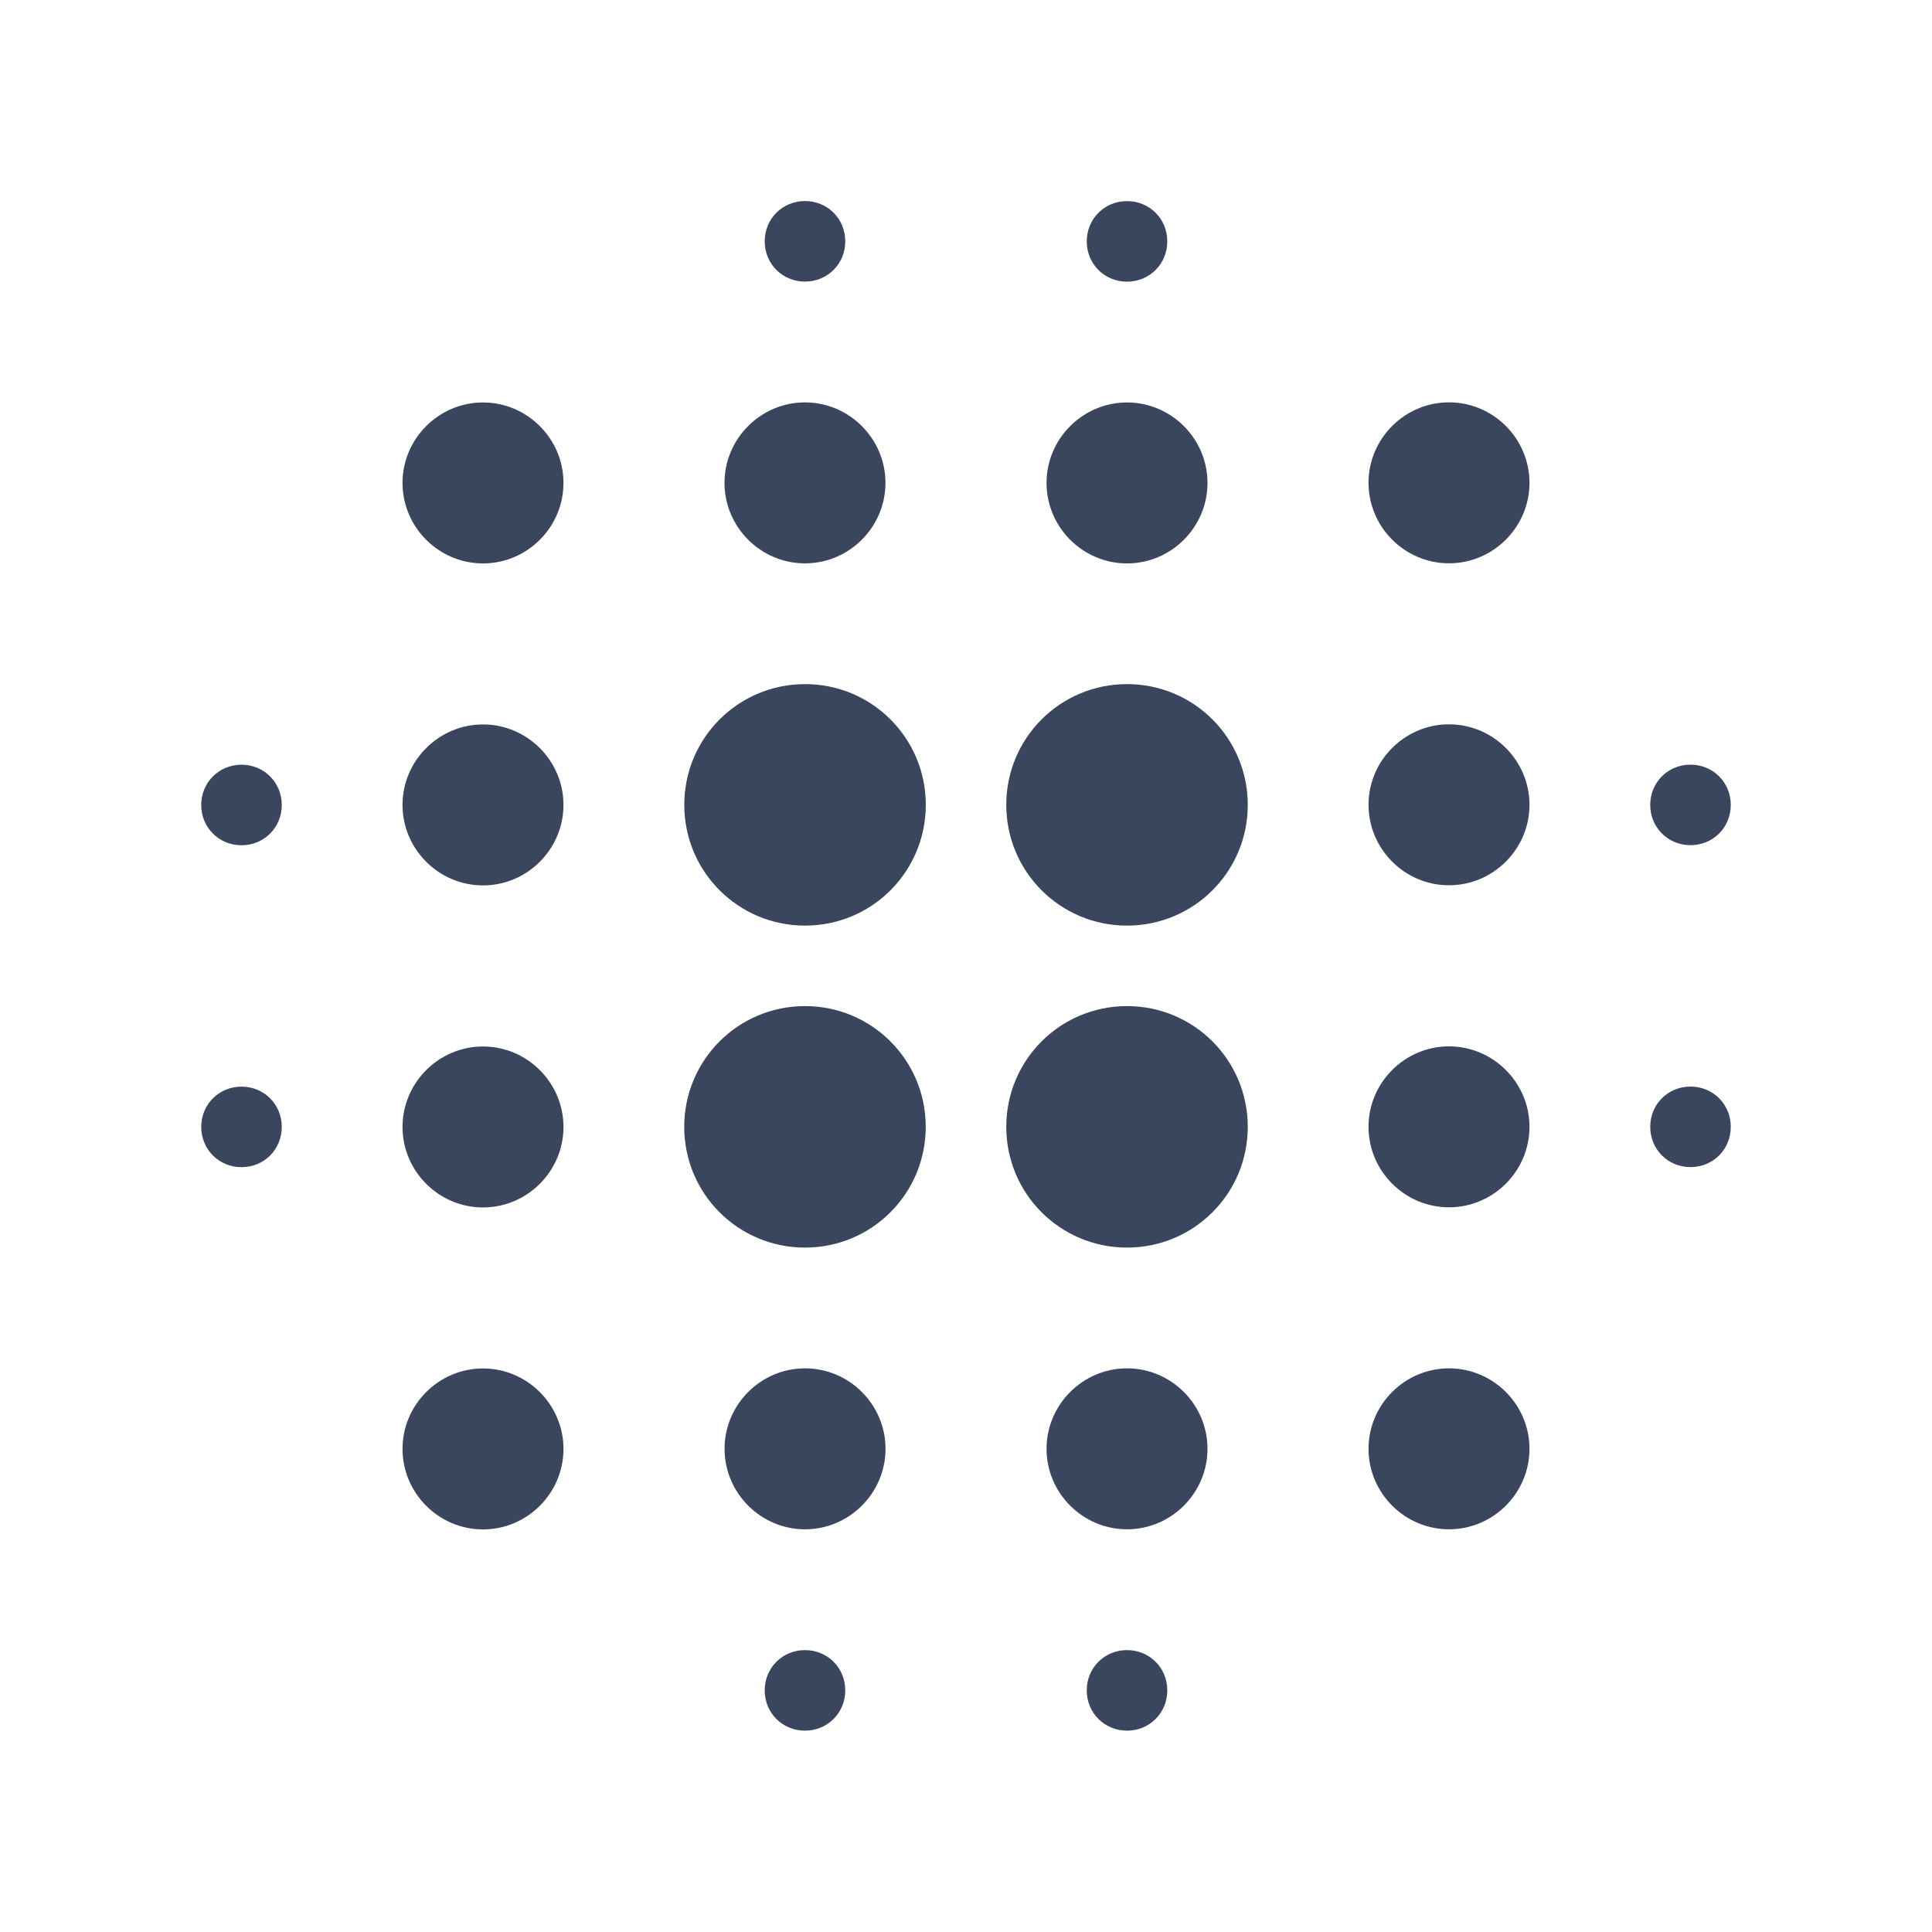 <svg height="32" viewBox="0 0 32 32" width="32" xmlns="http://www.w3.org/2000/svg"><path d="m8 17.333c-.733 0-1.333.6-1.333 1.333 0 .733.6 1.333 1.333 1.333s1.333-.6 1.333-1.333c0-.733-.6-1.333-1.333-1.333zm0 5.333c-.733 0-1.333.6-1.333 1.333s.6 1.333 1.333 1.333 1.333-.6 1.333-1.333-.6-1.333-1.333-1.333zm0-10.667c-.733 0-1.333.6-1.333 1.333 0 .733.6 1.333 1.333 1.333s1.333-.6 1.333-1.333c0-.733-.6-1.333-1.333-1.333zm-4 .667c-.373 0-.667.293-.667.667 0 .373.293.667.667.667s.667-.293.667-.667c0-.373-.293-.667-.667-.667zm4-6c-.733 0-1.333.6-1.333 1.333s.6 1.333 1.333 1.333 1.333-.6 1.333-1.333-.6-1.333-1.333-1.333zm20 7.333c.373 0 .667-.293.667-.667 0-.373-.293-.667-.667-.667s-.667.293-.667.667c0 .373.293.667.667.667zm-9.333-4.667c.733 0 1.333-.6 1.333-1.333s-.6-1.333-1.333-1.333c-.733 0-1.333.6-1.333 1.333s.6 1.333 1.333 1.333zm0-4.667c.373 0 .667-.293.667-.667s-.293-.667-.667-.667c-.373 0-.667.293-.667.667s.293.667.667.667zm-14.667 13.333c-.373 0-.667.293-.667.667 0 .373.293.667.667.667s.667-.293.667-.667c0-.373-.293-.667-.667-.667zm9.333 9.333c-.373 0-.667.293-.667.667s.293.667.667.667c.373 0 .667-.293.667-.667s-.293-.667-.667-.667zm0-22.667c.373 0 .667-.293.667-.667s-.293-.667-.667-.667c-.373 0-.667.293-.667.667s.293.667.667.667zm0 4.667c.733 0 1.333-.6 1.333-1.333s-.6-1.333-1.333-1.333c-.733 0-1.333.6-1.333 1.333s.6 1.333 1.333 1.333zm0 7.333c-1.107 0-2 .893-2 2 0 1.107.893 2 2 2 1.107 0 2-.893 2-2 0-1.107-.893-2-2-2zm10.667.667c-.733 0-1.333.6-1.333 1.333 0 .733.6 1.333 1.333 1.333s1.333-.6 1.333-1.333c0-.733-.6-1.333-1.333-1.333zm0 5.333c-.733 0-1.333.6-1.333 1.333s.6 1.333 1.333 1.333 1.333-.6 1.333-1.333-.6-1.333-1.333-1.333zm0-10.667c-.733 0-1.333.6-1.333 1.333 0 .733.6 1.333 1.333 1.333s1.333-.6 1.333-1.333c0-.733-.6-1.333-1.333-1.333zm0-5.333c-.733 0-1.333.6-1.333 1.333s.6 1.333 1.333 1.333 1.333-.6 1.333-1.333-.6-1.333-1.333-1.333zm4 11.333c-.373 0-.667.293-.667.667 0 .373.293.667.667.667s.667-.293.667-.667c0-.373-.293-.667-.667-.667zm-9.333 4.667c-.733 0-1.333.6-1.333 1.333s.6 1.333 1.333 1.333c.733 0 1.333-.6 1.333-1.333s-.6-1.333-1.333-1.333zm0 4.667c-.373 0-.667.293-.667.667s.293.667.667.667c.373 0 .667-.293.667-.667s-.293-.667-.667-.667zm-5.333-16c-1.107 0-2 .893-2 2 0 1.107.893 2 2 2 1.107 0 2-.893 2-2 0-1.107-.893-2-2-2zm0 11.333c-.733 0-1.333.6-1.333 1.333s.6 1.333 1.333 1.333c.733 0 1.333-.6 1.333-1.333s-.6-1.333-1.333-1.333zm5.333-6c-1.107 0-2 .893-2 2 0 1.107.893 2 2 2 1.107 0 2-.893 2-2 0-1.107-.893-2-2-2zm0-5.333c-1.107 0-2 .893-2 2 0 1.107.893 2 2 2 1.107 0 2-.893 2-2 0-1.107-.893-2-2-2z" fill="#3a465d" fill-rule="evenodd"/></svg>